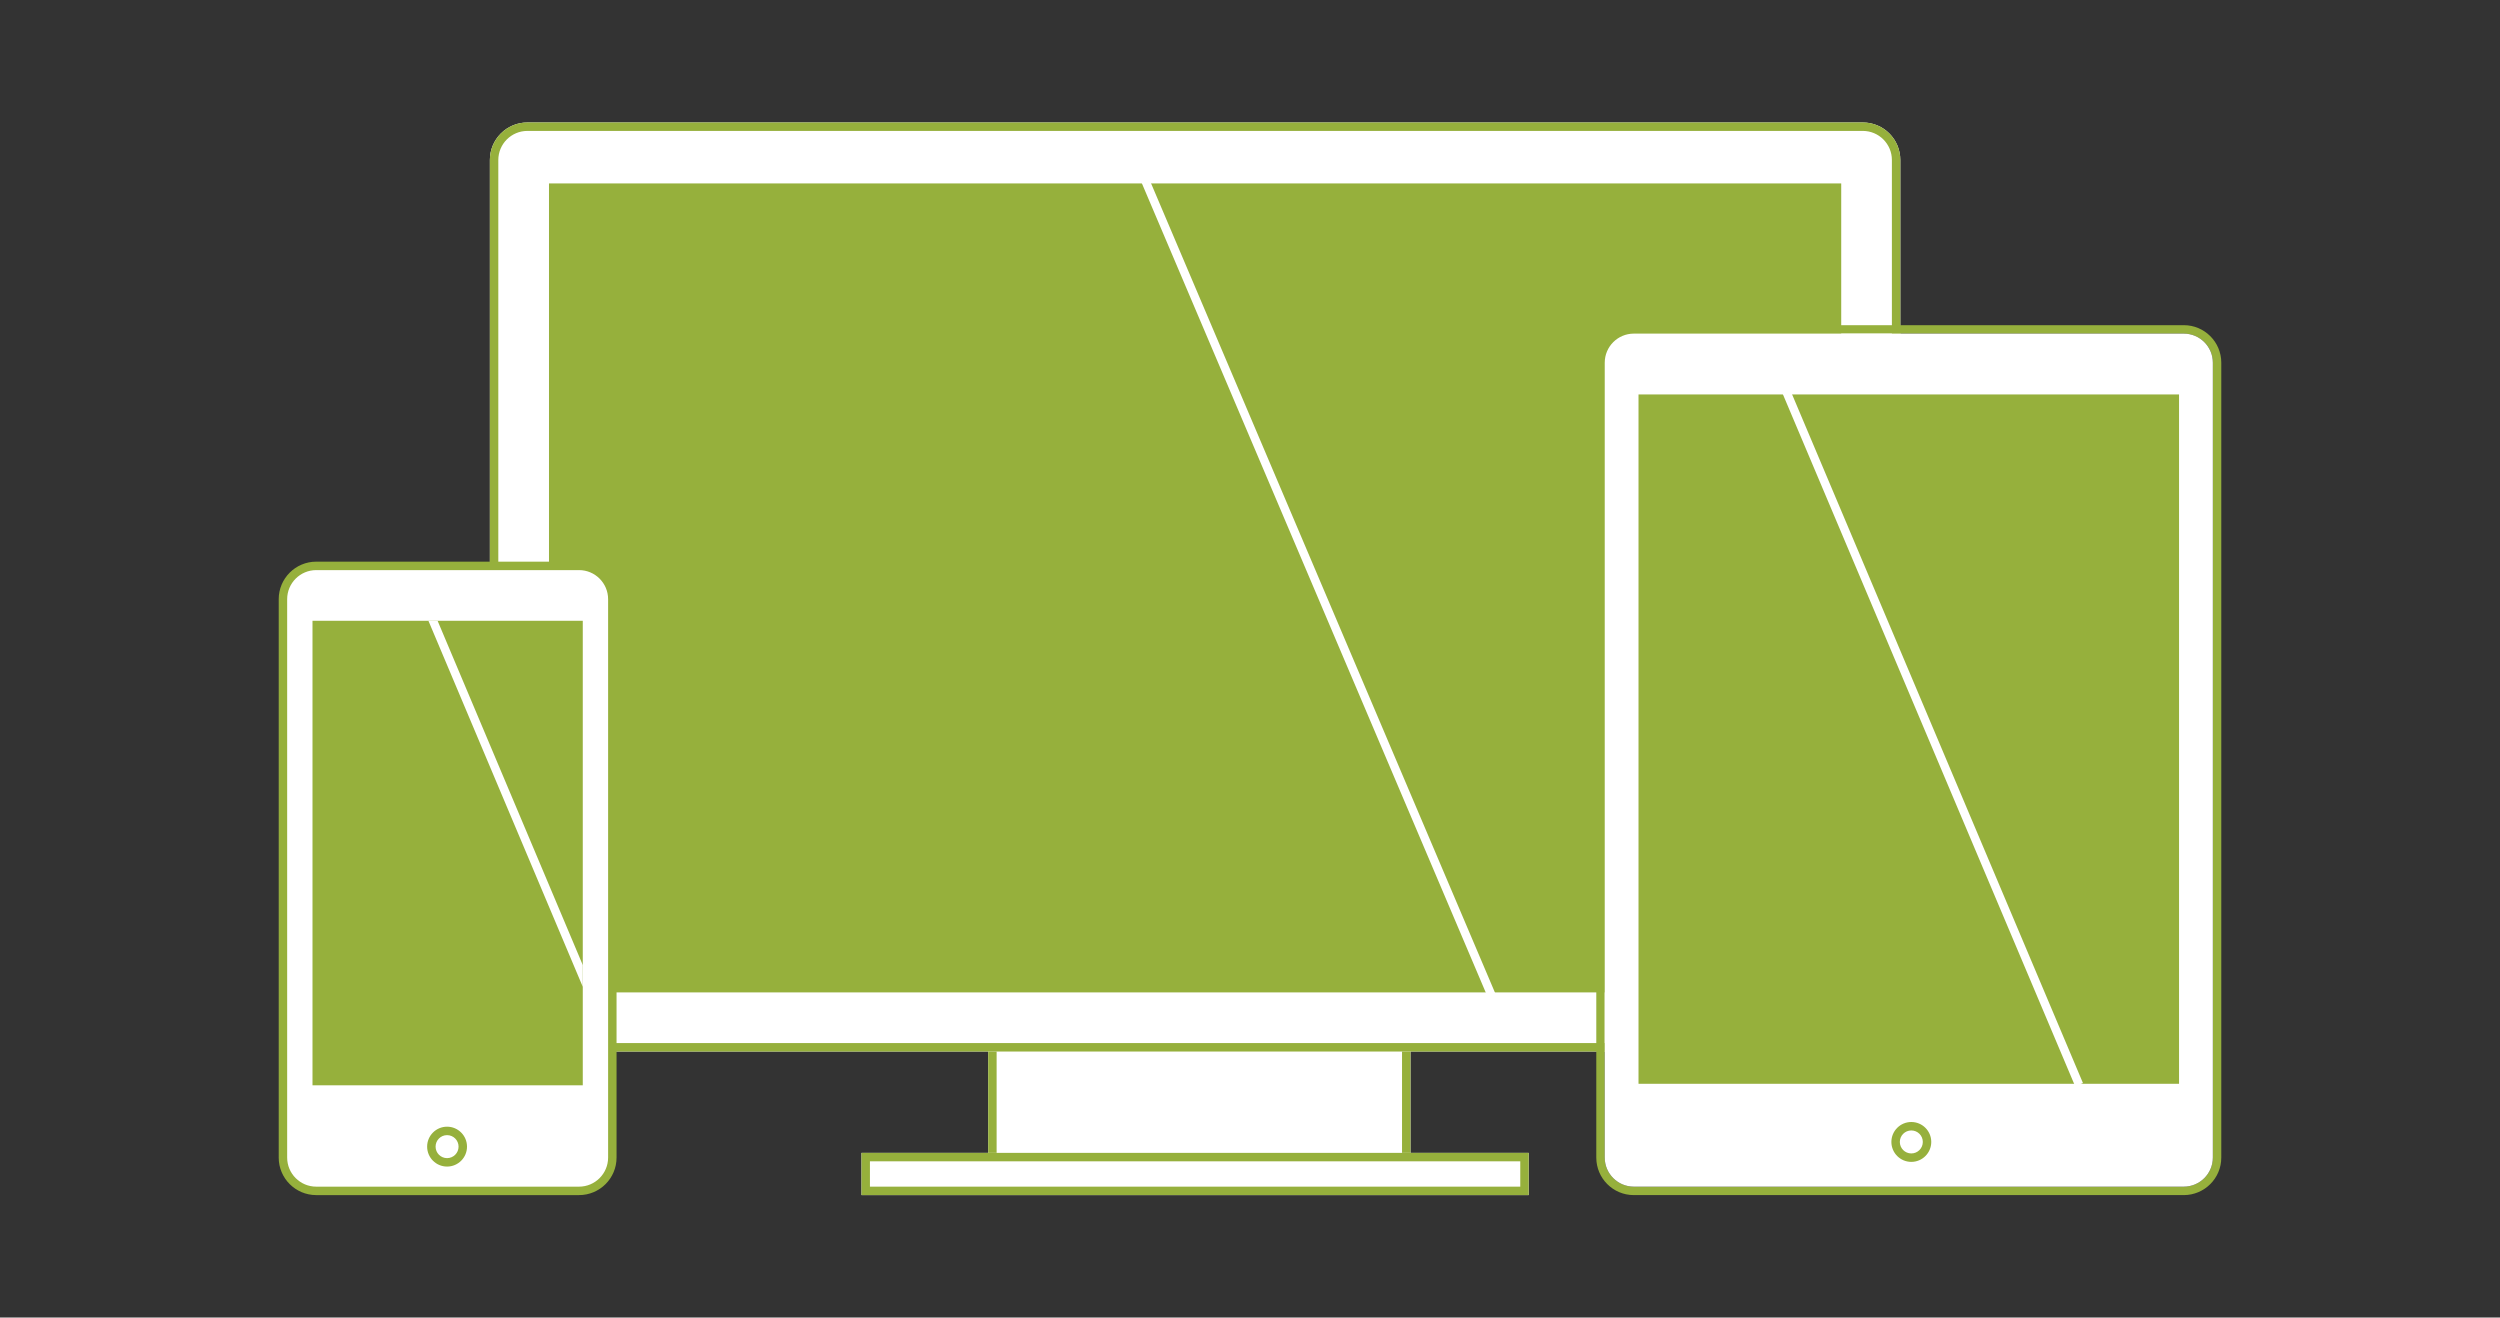<?xml version="1.0" encoding="utf-8"?>
<!-- Generator: Adobe Illustrator 16.0.3, SVG Export Plug-In . SVG Version: 6.00 Build 0)  -->
<!DOCTYPE svg PUBLIC "-//W3C//DTD SVG 1.0//EN" "http://www.w3.org/TR/2001/REC-SVG-20010904/DTD/svg10.dtd">
<svg version="1.0" id="Layer_2" xmlns="http://www.w3.org/2000/svg" xmlns:xlink="http://www.w3.org/1999/xlink" x="0px" y="0px"
	 width="296px" height="156px" viewBox="0 0 296 156" enable-background="new 0 0 296 156" xml:space="preserve">
<rect x="0" y="0" width="296" height="156" fill="#333333" stroke="none"/>
<g>
	<g>
		<rect x="117" y="116.5" fill="#FFFFFF" width="50" height="24"/>
		<path fill="#96B03C" d="M166,117.5v22h-48v-22H166 M167,116.5h-50v24h50V116.5L167,116.5z"/>
	</g>
	<g>
		<path fill="#FFFFFF" d="M225,120.058c0,2.453-1.989,4.442-4.442,4.442H62.442c-2.454,0-4.442-1.989-4.442-4.442V18.942
			c0-2.453,1.988-4.442,4.442-4.442h158.116c2.453,0,4.442,1.989,4.442,4.442V120.058z"/>
		<path fill="#96B03C" d="M220.558,15.5c1.898,0,3.442,1.544,3.442,3.442v101.116c0,1.898-1.544,3.442-3.442,3.442H62.442
			c-1.898,0-3.442-1.544-3.442-3.442V18.942c0-1.898,1.544-3.442,3.442-3.442H220.558 M220.558,14.5H62.442
			C59.988,14.5,58,16.489,58,18.942v101.116c0,2.453,1.988,4.442,4.442,4.442h158.116c2.453,0,4.442-1.989,4.442-4.442V18.942
			C225,16.489,223.011,14.5,220.558,14.5L220.558,14.5z"/>
	</g>
	<g>
		<rect x="65" y="21.718" fill="#96B03C" width="153" height="95.782"/>
	</g>
	<g>
		<rect x="102" y="136.5" fill="#FFFFFF" width="79" height="5"/>
		<path fill="#96B03C" d="M180,137.5v3h-77v-3H180 M181,136.5h-79v5h79V136.5L181,136.5z"/>
	</g>
	<polygon fill="#FFFFFF" points="176.922,119.889 134,18.889 134.922,18.5 177.844,119.5 	"/>
</g>
<g>
	<path fill="#96B03C" d="M258.559,39.5c1.897,0,3.441,1.544,3.441,3.441v94.117c0,1.898-1.544,3.442-3.441,3.442h-65.117
		c-1.897,0-3.441-1.544-3.441-3.442V42.941c0-1.897,1.544-3.441,3.441-3.441H258.559 M258.559,38.5h-65.117
		c-2.453,0-4.441,1.988-4.441,4.441v94.117c0,2.453,1.988,4.442,4.441,4.442h65.117c2.452,0,4.441-1.989,4.441-4.442V42.941
		C263,40.488,261.011,38.5,258.559,38.5L258.559,38.5z"/>
	<path fill="#FFFFFF" d="M258.559,39.5c1.897,0,3.441,1.544,3.441,3.441v94.117c0,1.898-1.544,3.442-3.441,3.442h-65.117
		c-1.897,0-3.441-1.544-3.441-3.442V42.941c0-1.897,1.544-3.441,3.441-3.441H258.559"/>
	<g>
		<rect x="194" y="46.703" fill="#96B03C" width="64" height="81.618"/>
	</g>
	<g>
		<circle fill="#FFFFFF" cx="226.3" cy="135.206" r="2.361"/>
		<path fill="#96B03C" d="M226.3,133.845c0.751,0,1.361,0.61,1.361,1.361s-0.61,1.361-1.361,1.361c-0.75,0-1.36-0.61-1.36-1.361
			S225.55,133.845,226.3,133.845 M226.3,132.845c-1.304,0-2.36,1.057-2.36,2.361c0,1.303,1.057,2.361,2.36,2.361
			s2.361-1.058,2.361-2.361C228.661,133.902,227.604,132.845,226.3,132.845L226.3,132.845z"/>
	</g>

		<rect x="183.461" y="86.5" transform="matrix(0.389 0.921 -0.921 0.389 219.88 -157.35)" fill="#FFFFFF" width="90.078" height="1"/>
</g>
<g>
	<path fill="#96B03C" d="M68.558,66.5H37.442C34.989,66.5,33,68.489,33,70.941v66.117c0,2.453,1.989,4.442,4.442,4.442h31.116
		c2.453,0,4.442-1.989,4.442-4.442V70.941C73,68.489,71.011,66.5,68.558,66.5L68.558,66.5z"/>
	<path fill="#FFFFFF" d="M68.558,67.5c1.898,0,3.442,1.544,3.442,3.441v66.117c0,1.898-1.544,3.442-3.442,3.442H37.442
		c-1.898,0-3.442-1.544-3.442-3.442V70.941c0-1.897,1.544-3.441,3.442-3.441H68.558"/>
	<g>
		<rect x="37" y="73.5" fill="#96B03C" width="32" height="55"/>
	</g>
	<path fill="#96B03C" d="M52.933,134.4c0.75,0,1.361,0.61,1.361,1.361s-0.61,1.361-1.361,1.361c-0.75,0-1.36-0.61-1.36-1.361
		S52.183,134.4,52.933,134.4 M52.933,133.4c-1.303,0-2.36,1.057-2.36,2.361c0,1.303,1.057,2.361,2.36,2.361
		c1.304,0,2.361-1.058,2.361-2.361C55.293,134.458,54.236,133.4,52.933,133.4L52.933,133.4z"/>
	<polygon fill="#FFFFFF" points="51.811,73.5 50.725,73.5 69,116.837 69,114.262 51.811,73.5 	"/>
</g>
</svg>
